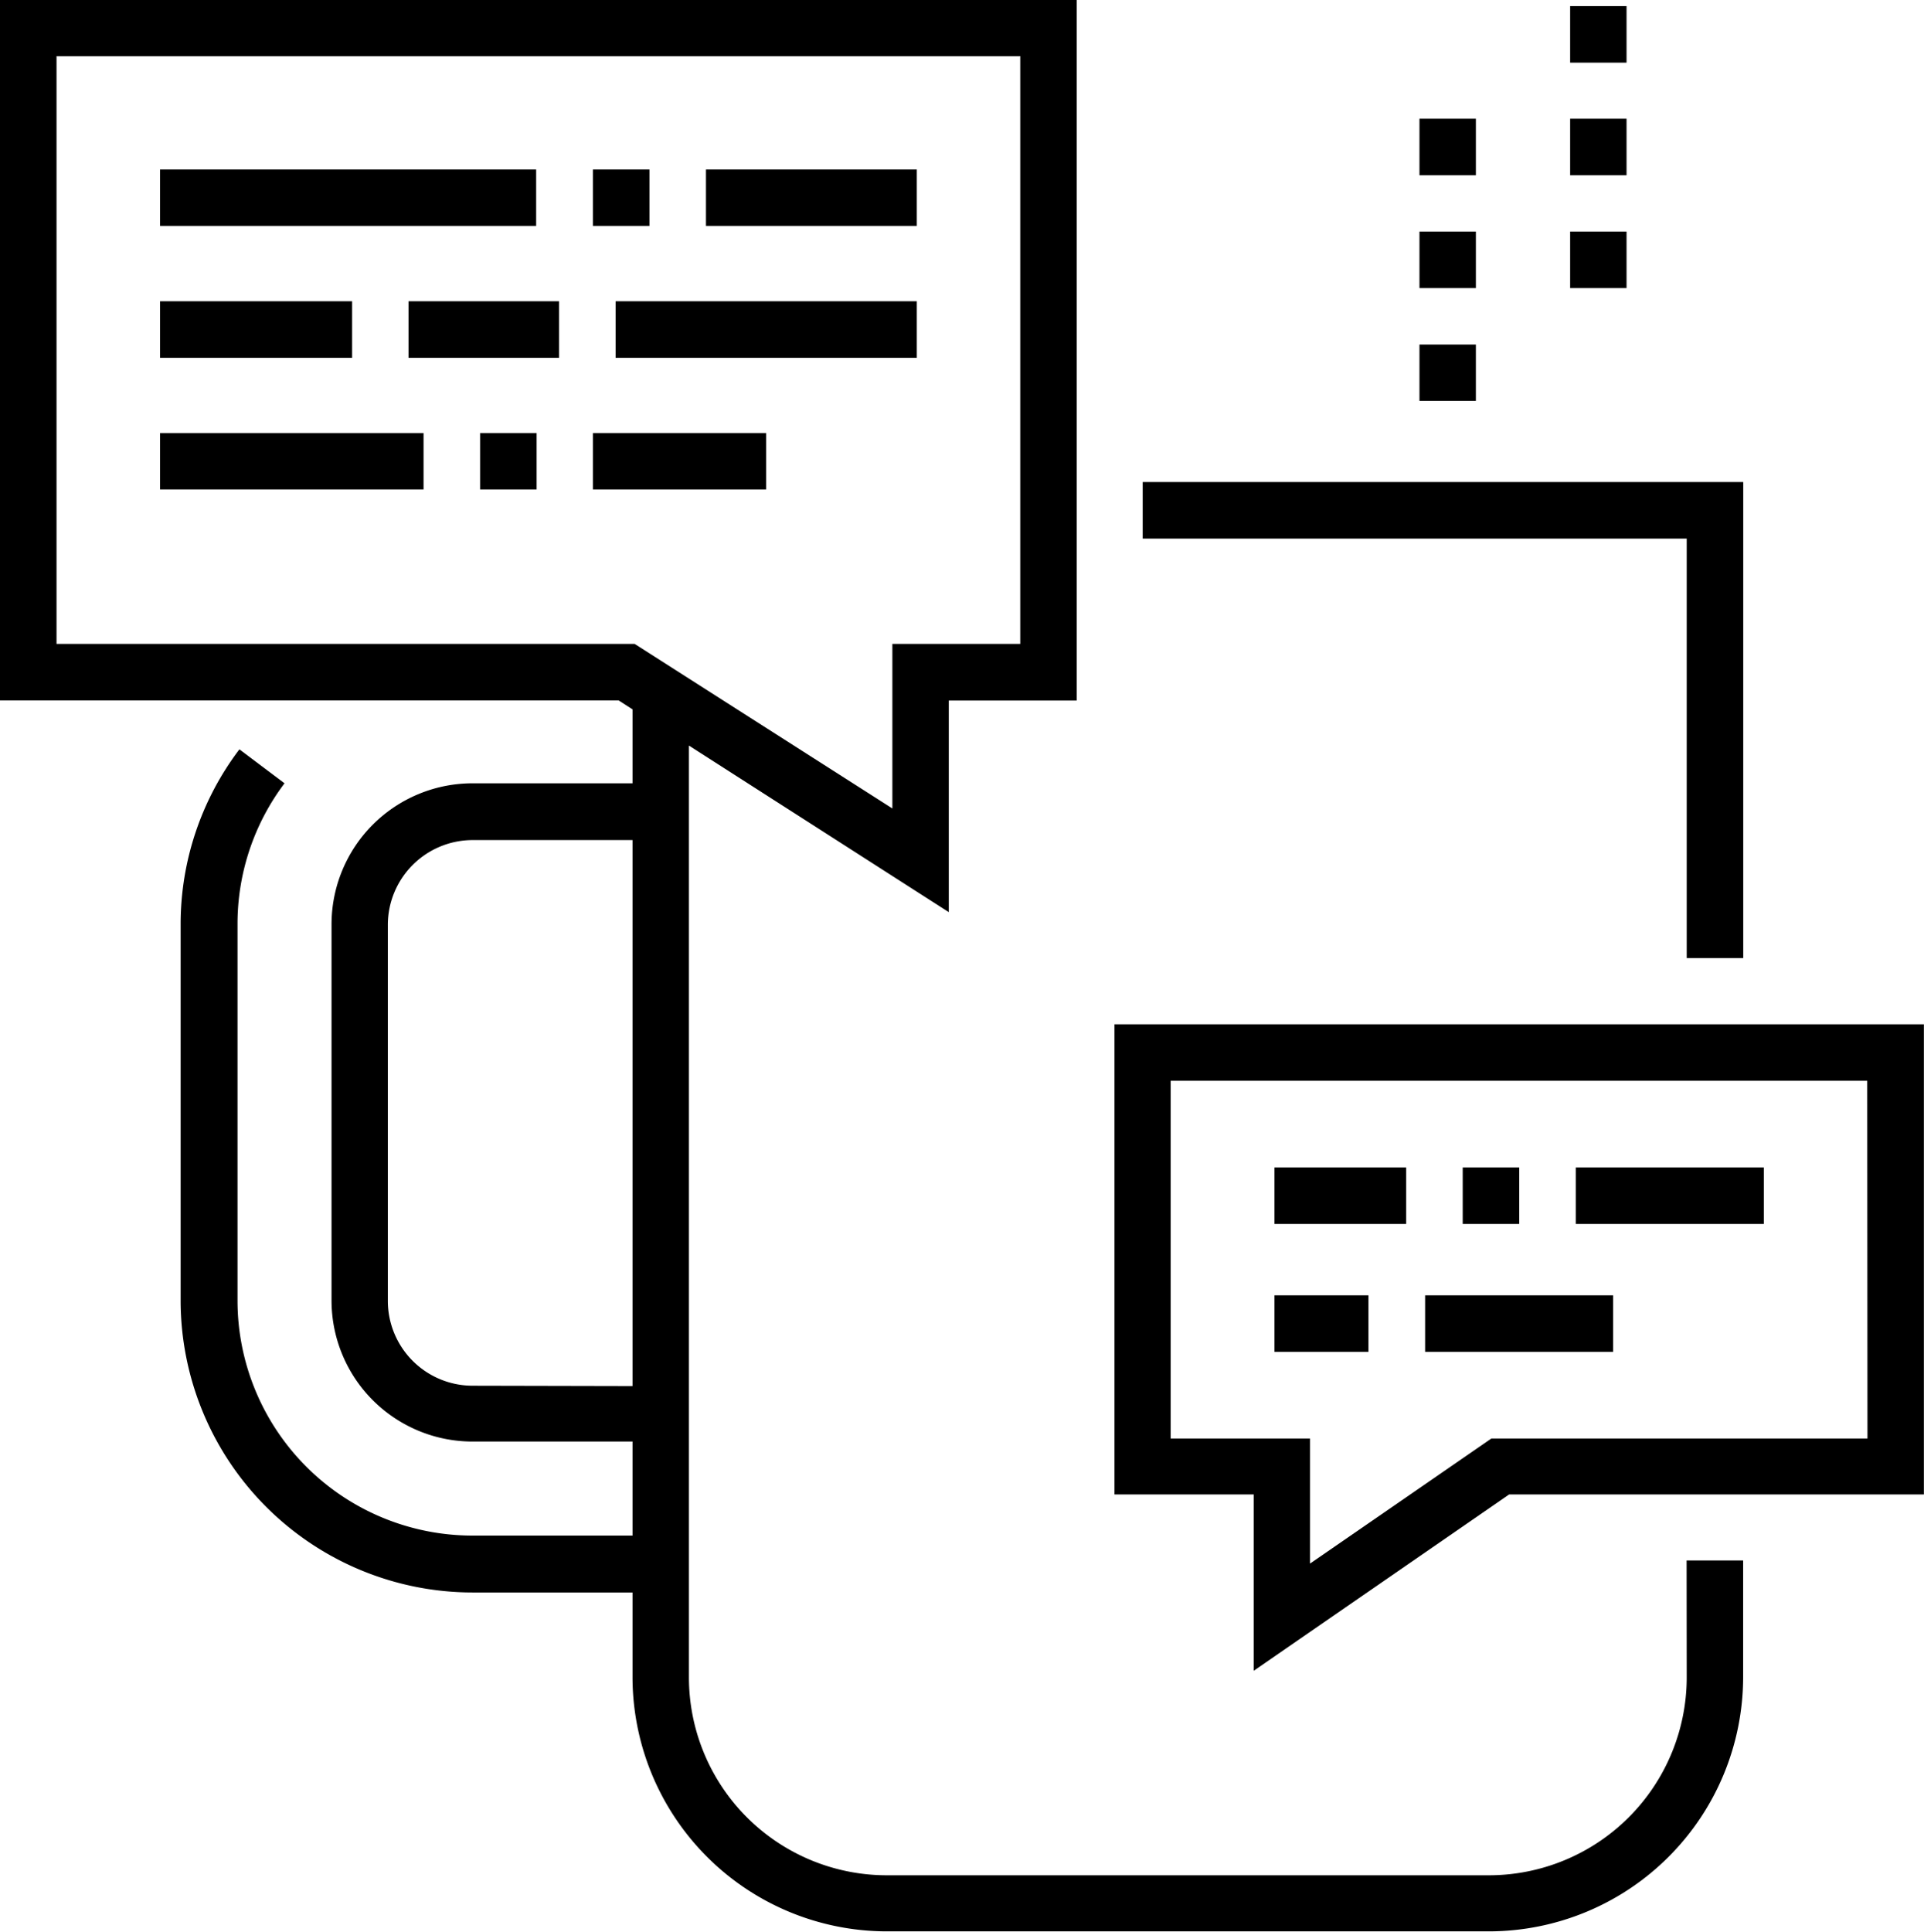 <svg xmlns="http://www.w3.org/2000/svg" width="16.371" height="16.435" viewBox="0 0 16.371 16.435"><defs><style>.a{isolation:isolate;}</style></defs><g class="a"><path d="M416.188,61.379h.48v.481h-.48Zm0,0" transform="translate(-402.828 -59.409)"/><path d="M416.188,31.438h.48v.481h-.48Zm0,0" transform="translate(-402.828 -30.428)"/><path d="M416.188,1.5h.48v.481h-.48Zm0,0" transform="translate(-402.828 -1.448)"/><path d="M376.266,91.32h.48V91.8h-.48Zm0,0" transform="translate(-364.188 -88.389)"/><path d="M376.266,61.379h.48v.481h-.48Zm0,0" transform="translate(-364.188 -59.409)"/><path d="M376.266,31.438h.48v.481h-.48Zm0,0" transform="translate(-364.188 -30.428)"/><path d="M307.539,131.8h.481V127.75h-5.11v.481h4.629Zm0,0" transform="translate(-293.187 -123.649)"/><path d="M14.352,14.272a1.684,1.684,0,0,1-1.682,1.682H7.544a1.684,1.684,0,0,1-1.682-1.682V6.343L8.073,7.76v-1.8H9.162V0H0V5.959H5.264l.118.076v.629H4.021a1.2,1.2,0,0,0-1.2,1.2v3.2a1.2,1.2,0,0,0,1.2,1.2H5.382v.8H4.021a2,2,0,0,1-2-2v-3.2a1.986,1.986,0,0,1,.4-1.2l-.384-.289a2.462,2.462,0,0,0-.5,1.49v3.2a2.486,2.486,0,0,0,2.483,2.483H5.382v.721a2.165,2.165,0,0,0,2.162,2.162H12.67a2.165,2.165,0,0,0,2.162-2.162v-.993h-.481ZM.481,5.478v-5h8.2v5H7.593v1.4L5.4,5.478Zm3.54,6.311a.722.722,0,0,1-.721-.721v-3.2a.722.722,0,0,1,.721-.721H5.382v4.645Zm0,0"/><path d="M295.422,271.469v4h1.185v1.5l2.173-1.5h3.529v-4Zm6.407,3.524h-3.2l-1.543,1.064v-1.064H295.9v-3.043h5.927Zm0,0" transform="translate(-285.939 -262.755)"/><path d="M157.191,44.914h.481v.48h-.481Zm0,0" transform="translate(-152.146 -43.472)"/><path d="M42.418,44.914h3.2v.48h-3.2Zm0,0" transform="translate(-41.056 -43.472)"/><path d="M187.133,44.914h1.794v.48h-1.794Zm0,0" transform="translate(-181.126 -43.472)"/><path d="M108.289,79.844h1.281v.481h-1.281Zm0,0" transform="translate(-104.813 -77.281)"/><path d="M163.18,79.844h2.563v.481H163.18Zm0,0" transform="translate(-157.942 -77.281)"/><path d="M42.418,79.844h1.634v.481H42.418Zm0,0" transform="translate(-41.056 -77.281)"/><path d="M157.191,114.777h1.474v.48h-1.474Zm0,0" transform="translate(-152.146 -111.093)"/><path d="M127.25,114.777h.481v.48h-.481Zm0,0" transform="translate(-123.165 -111.093)"/><path d="M42.418,114.777H44.66v.48H42.418Zm0,0" transform="translate(-41.056 -111.093)"/><path d="M387.742,309.395h.481v.481h-.481Zm0,0" transform="translate(-375.296 -299.463)"/><path d="M337.84,309.395h1.121v.481H337.84Zm0,0" transform="translate(-326.996 -299.463)"/><path d="M417.684,309.395h1.6v.481h-1.6Zm0,0" transform="translate(-404.276 -299.463)"/><path d="M337.84,343.328h.8v.481h-.8Zm0,0" transform="translate(-326.996 -332.308)"/><path d="M377.762,343.328h1.6v.481h-1.6Zm0,0" transform="translate(-365.636 -332.308)"/></g></svg>